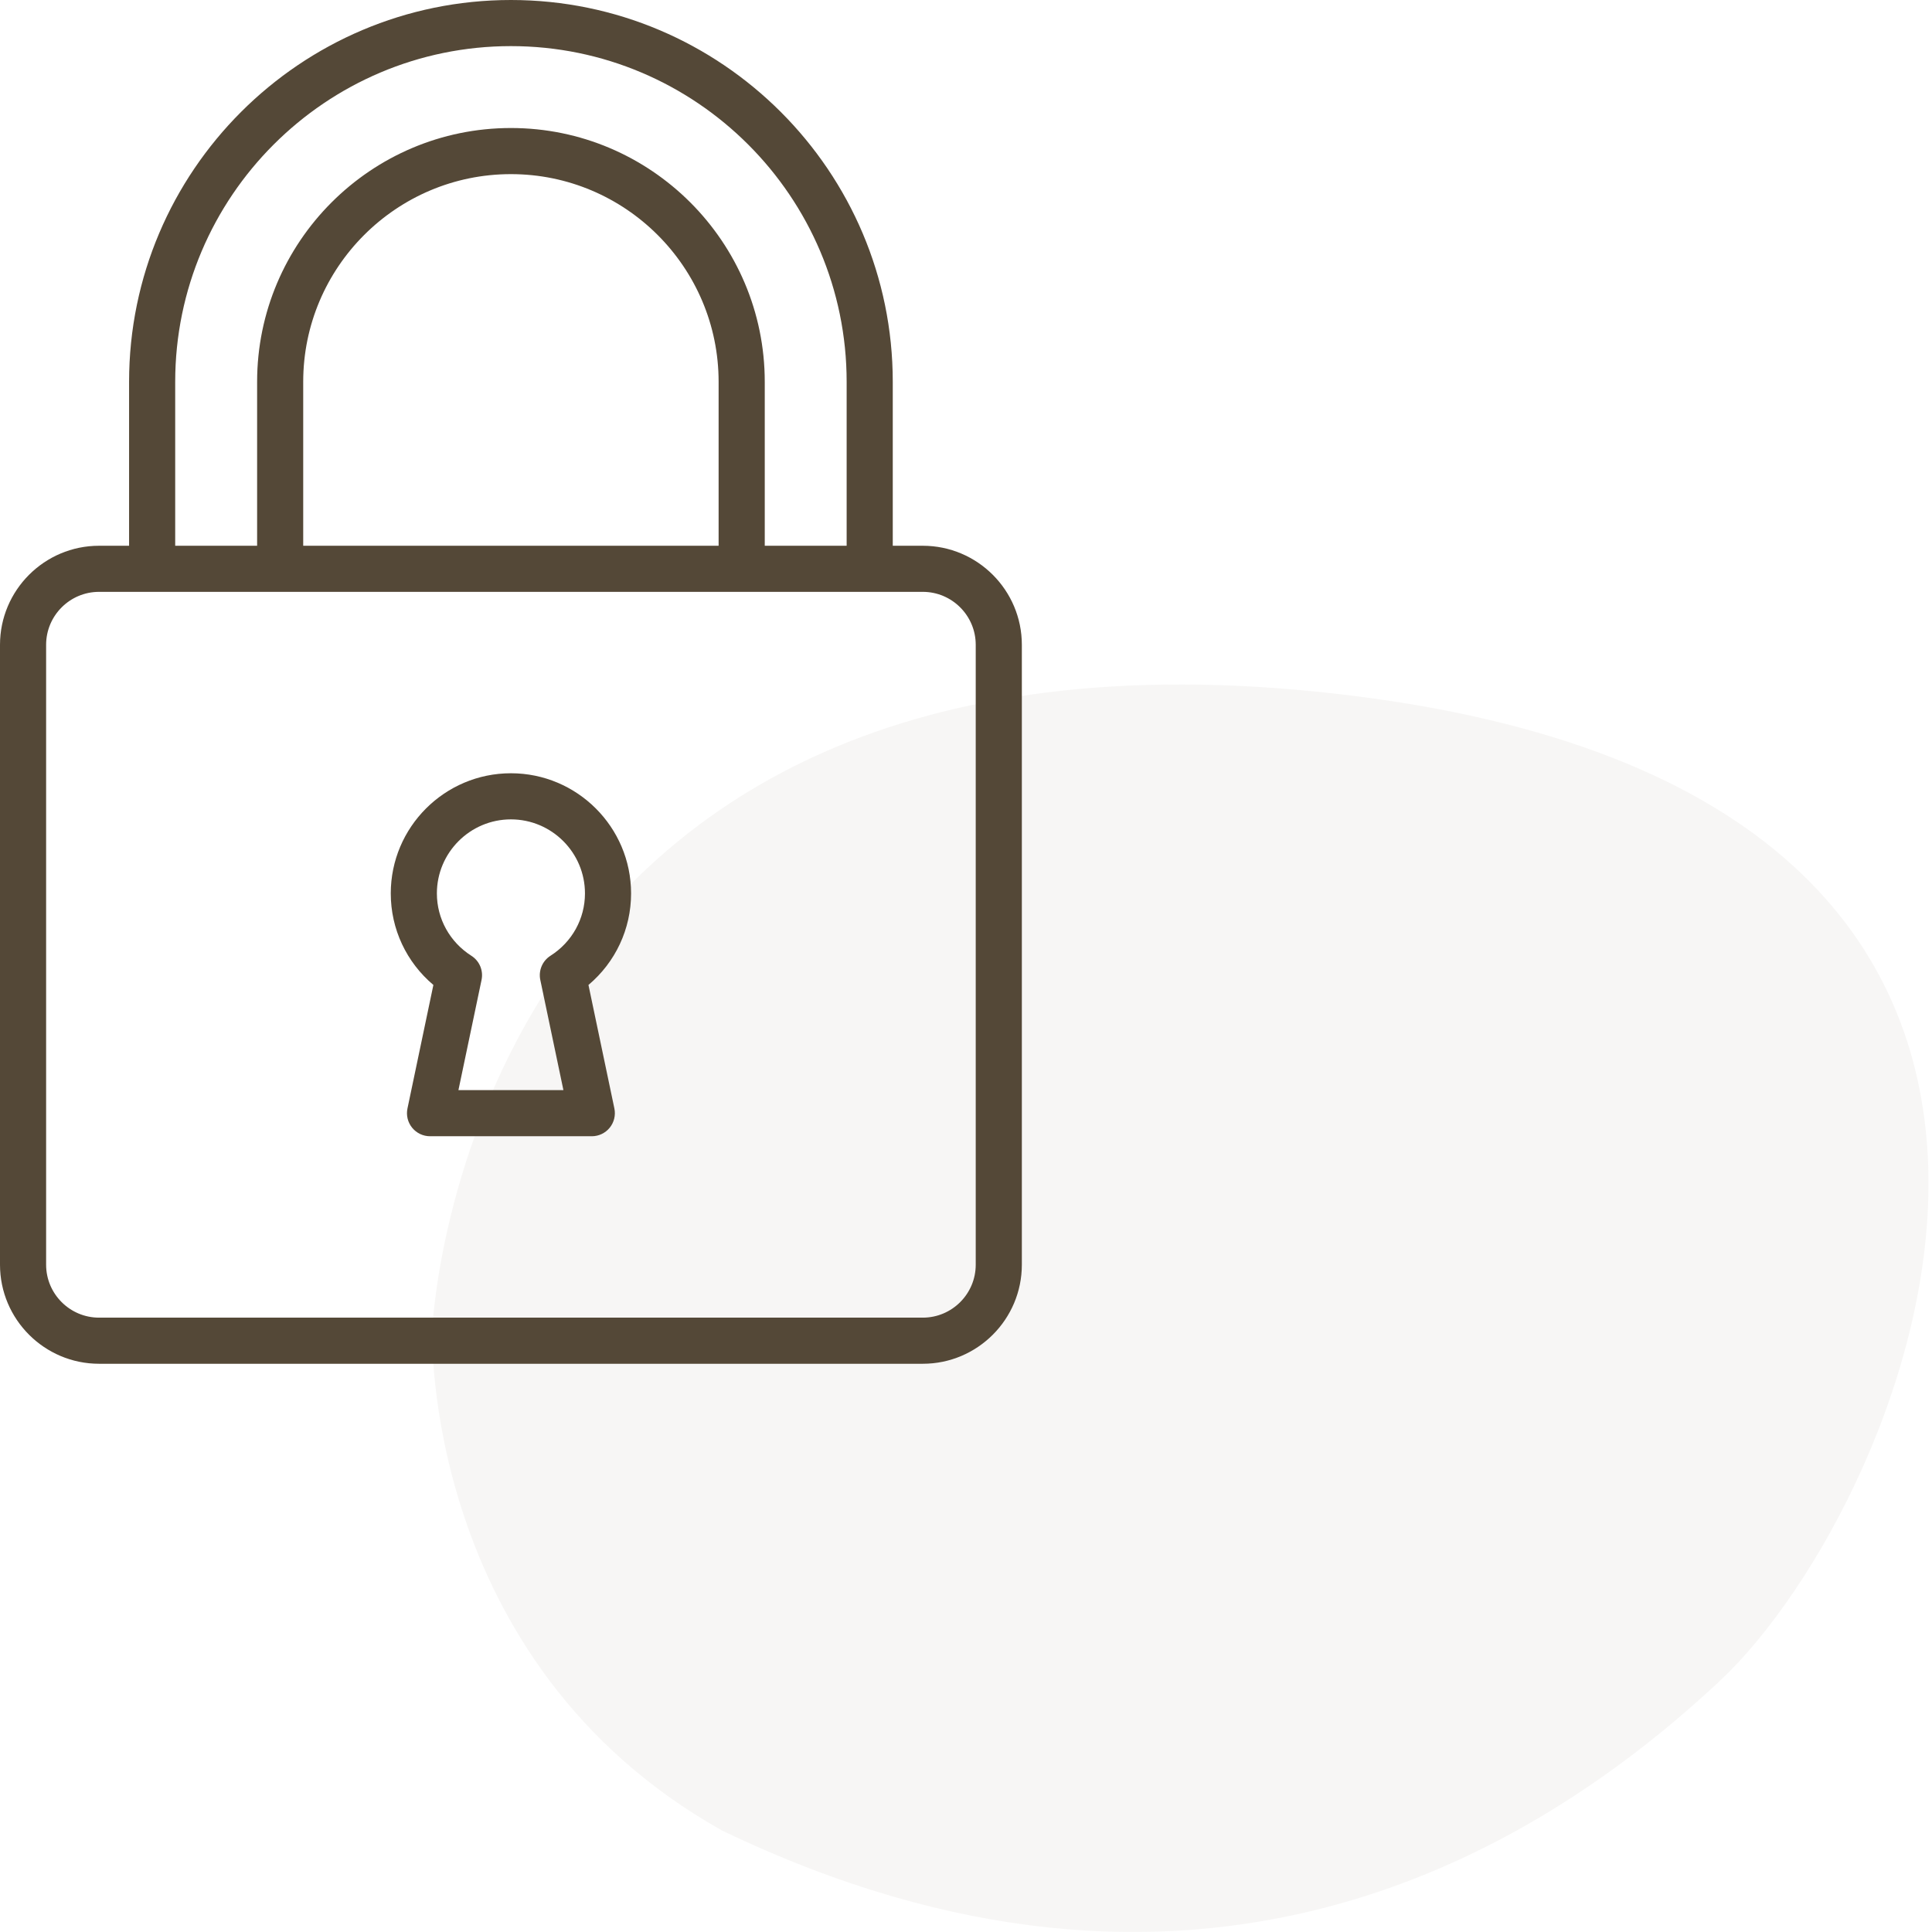 <svg width="85" height="85" viewBox="0 0 85 85" fill="none" xmlns="http://www.w3.org/2000/svg">
<path fill-rule="evenodd" clip-rule="evenodd" d="M19.018 58.501C19.018 58.501 20.343 26.133 58.803 30.525C97.263 34.916 84.096 66.07 75.662 73.957C67.229 81.845 52.433 90.462 31.766 80.535C18.515 73.087 19.018 58.501 19.018 58.501Z" fill="#544837" fill-opacity="0.05"/>
<path fill-rule="evenodd" clip-rule="evenodd" d="M5.679 16.799C5.679 7.536 13.216 0 22.478 0C31.741 0 39.278 7.536 39.278 16.799V24.011H40.599C43.002 24.011 44.957 25.966 44.957 28.369V55.642C44.957 58.045 43.002 60 40.599 60H4.358C1.955 60 0 58.045 0 55.642V28.369C0 25.966 1.955 24.011 4.358 24.011H5.679V16.799ZM37.249 16.799V24.011H33.646V16.799C33.646 10.642 28.636 5.632 22.479 5.632C16.321 5.632 11.312 10.642 11.312 16.799V24.011H7.708V16.799C7.708 8.655 14.334 2.029 22.479 2.029C30.623 2.029 37.249 8.655 37.249 16.799ZM31.616 16.799V24.011H13.34V16.799C13.34 11.76 17.439 7.661 22.478 7.661C27.517 7.661 31.616 11.76 31.616 16.799ZM4.358 26.039H6.694H12.326H32.631H38.263H40.599C41.883 26.039 42.928 27.084 42.928 28.369V55.642C42.928 56.926 41.883 57.971 40.599 57.971H4.358C3.074 57.971 2.029 56.926 2.029 55.642V28.369C2.029 27.084 3.074 26.039 4.358 26.039ZM25.89 43.334C27.075 42.335 27.765 40.875 27.765 39.307C27.765 36.392 25.393 34.02 22.478 34.02C19.564 34.02 17.192 36.392 17.192 39.307C17.192 40.875 17.882 42.335 19.067 43.334L17.927 48.767C17.864 49.066 17.939 49.378 18.132 49.615C18.325 49.852 18.614 49.99 18.92 49.99H26.037C26.343 49.99 26.632 49.852 26.825 49.615C27.017 49.377 27.093 49.066 27.03 48.767L25.89 43.334ZM24.219 42.049C23.863 42.276 23.684 42.7 23.771 43.113L24.788 47.961H20.169L21.186 43.114C21.273 42.7 21.095 42.276 20.738 42.05C19.788 41.445 19.221 40.419 19.221 39.307C19.221 37.511 20.682 36.049 22.478 36.049C24.275 36.049 25.736 37.511 25.736 39.307C25.736 40.42 25.169 41.445 24.219 42.049Z" fill="#544837"/>
</svg>
